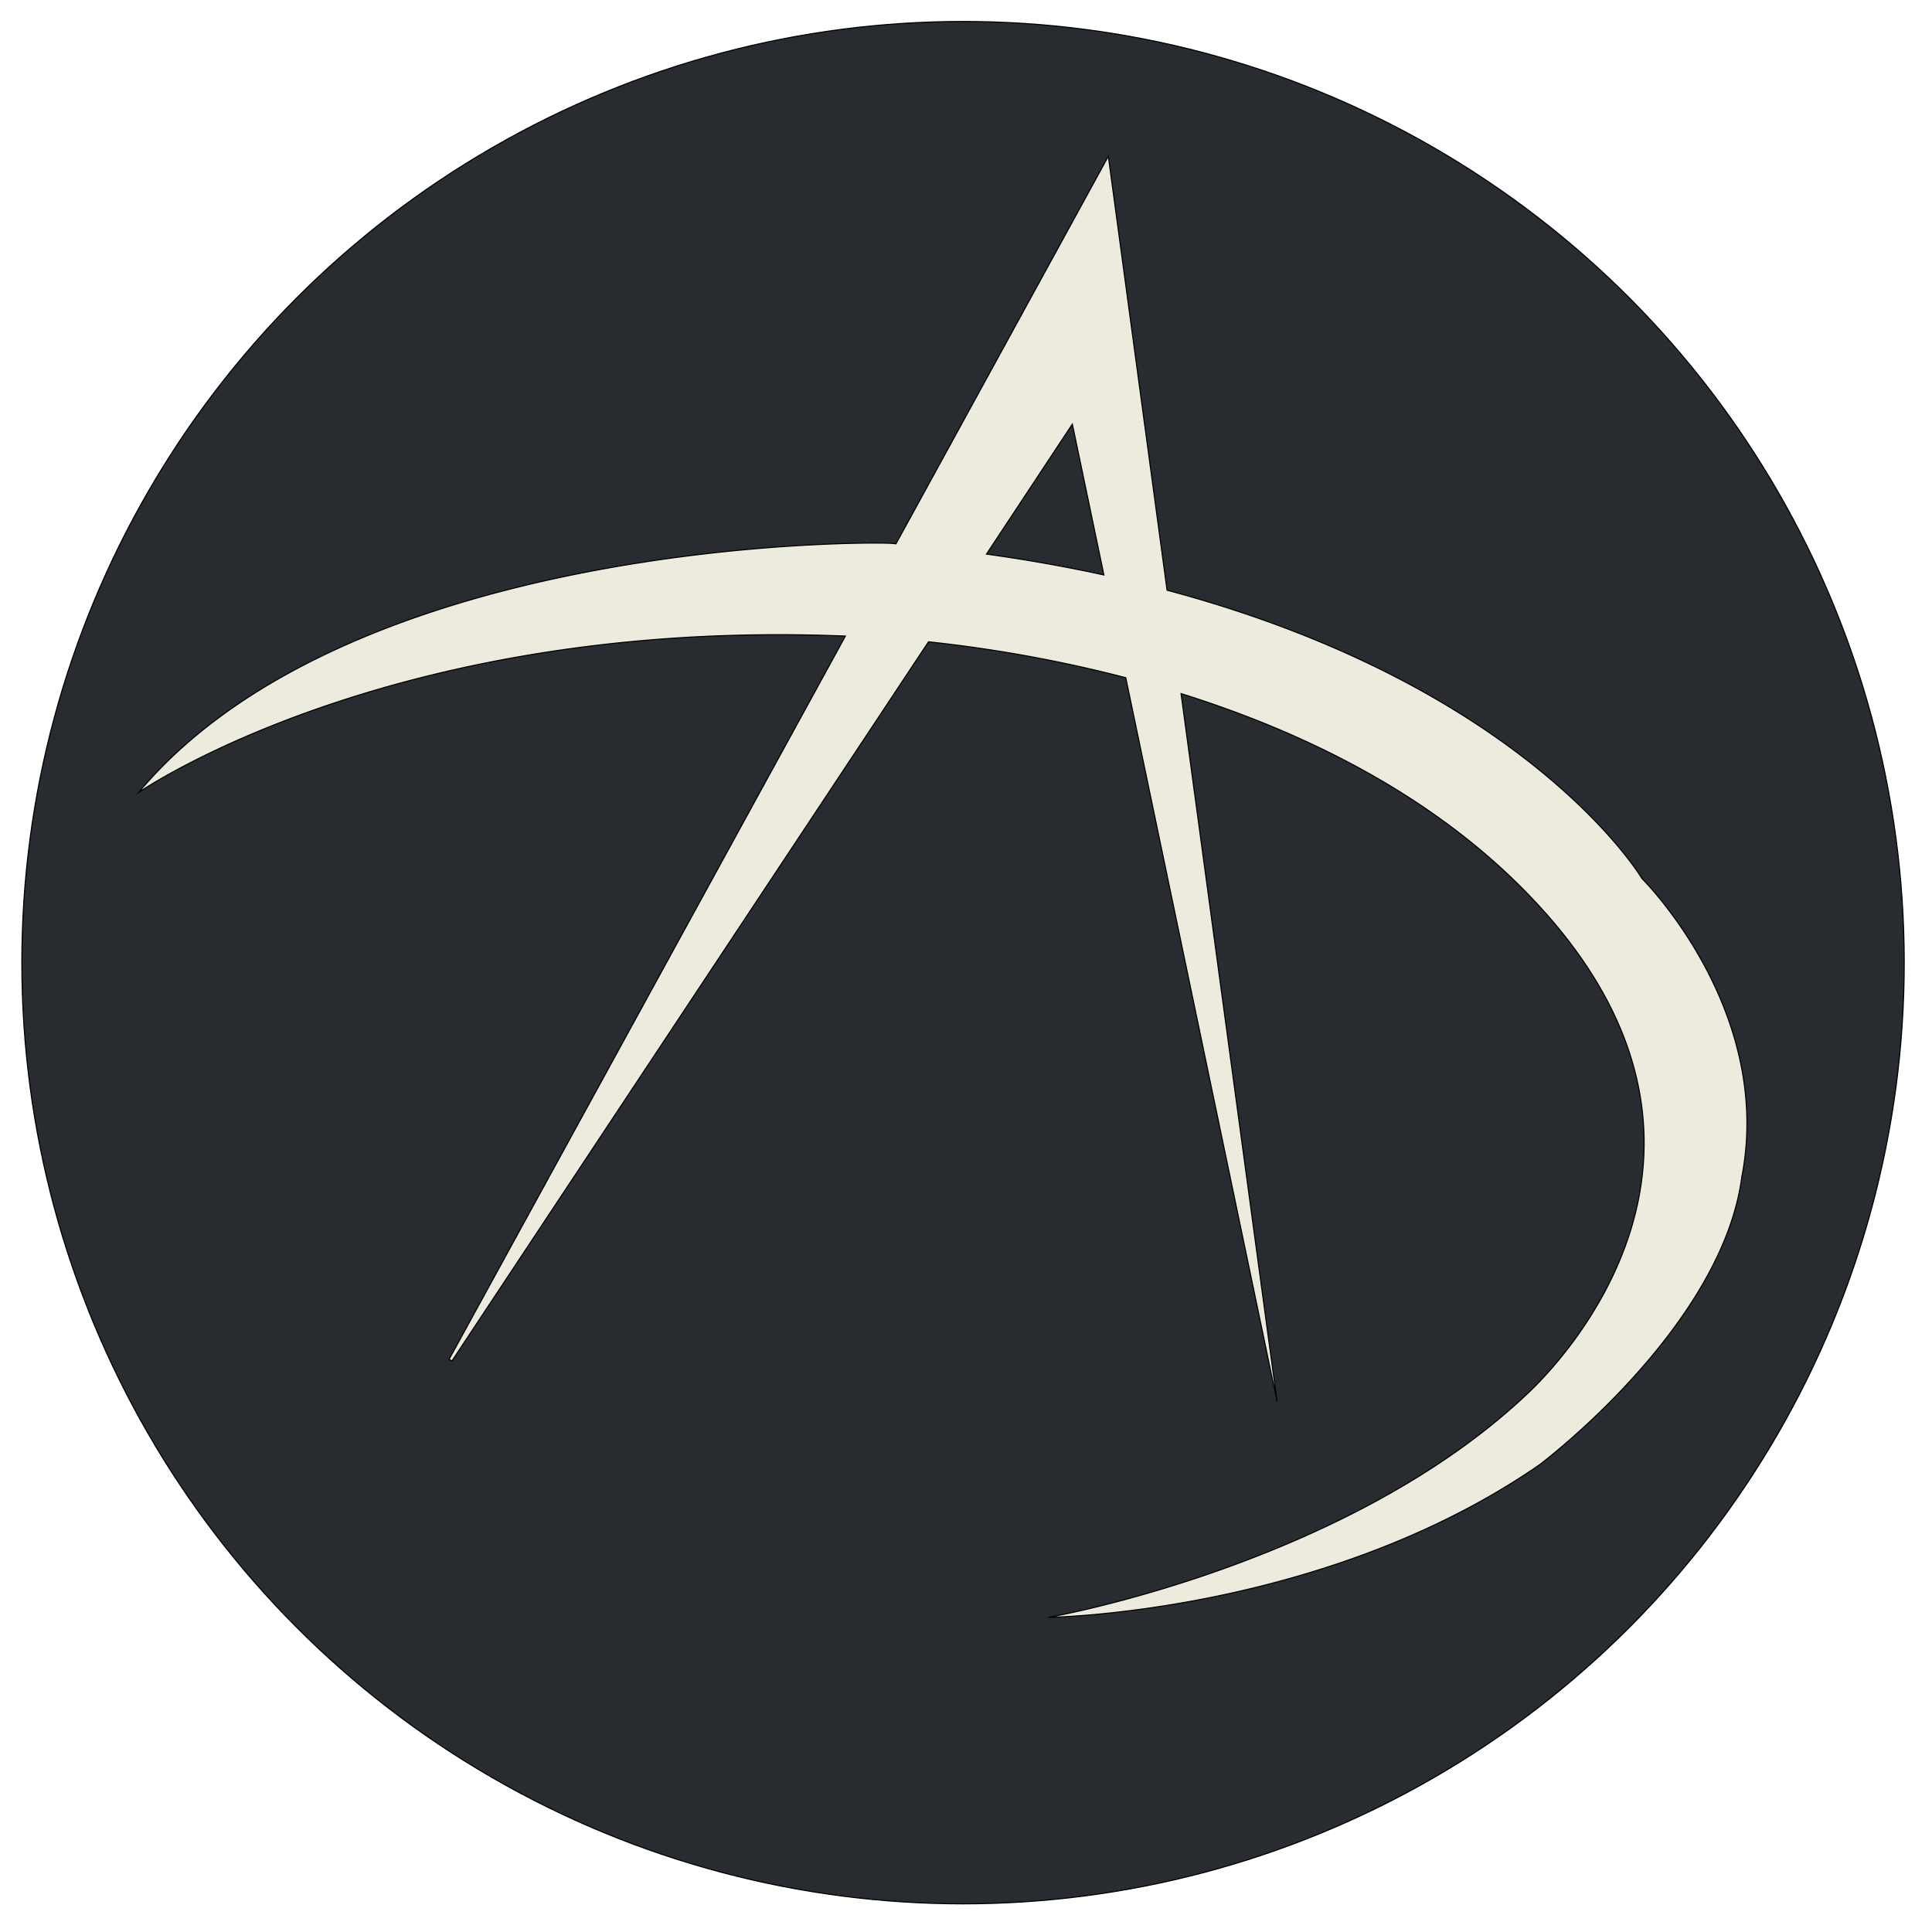 <svg xmlns="http://www.w3.org/2000/svg" viewBox="0 0 450 450"><defs><style>.cls-1{fill:#282c30;}.cls-1,.cls-2{stroke:#000;stroke-miterlimit:10;stroke-width:0.25px;}.cls-2{fill:#edeade;}</style></defs><g id="Livello_2" data-name="Livello 2"><circle class="cls-1" cx="224.31" cy="224.22" r="219.22"/><path class="cls-2" d="M382.45,204.63S356.07,160,271.83,137.47L258.15,36.4l-49.46,90.26-.95-.09c-5.18-.44-125.93-1.1-175.44,58,0,0,58.69-40.72,164.61-36.42L104.6,316.62l.67.36,111-167.49a316.45,316.45,0,0,1,45.94,8.36l35.24,168.57L275.09,161.55c27.83,8.72,58,23.1,80.92,46.83,57.23,59.13,6.47,109.87,0,116-42.28,40.27-111.78,52.33-111.78,52.33s64.25-.82,114.48-35.63c11.58-9,43.07-37,47-67C413.24,235.12,382.45,204.63,382.45,204.63ZM229.77,129.06l20-30.27,7.35,35.13C248.58,132.05,239.45,130.41,229.77,129.06Z"/></g></svg>